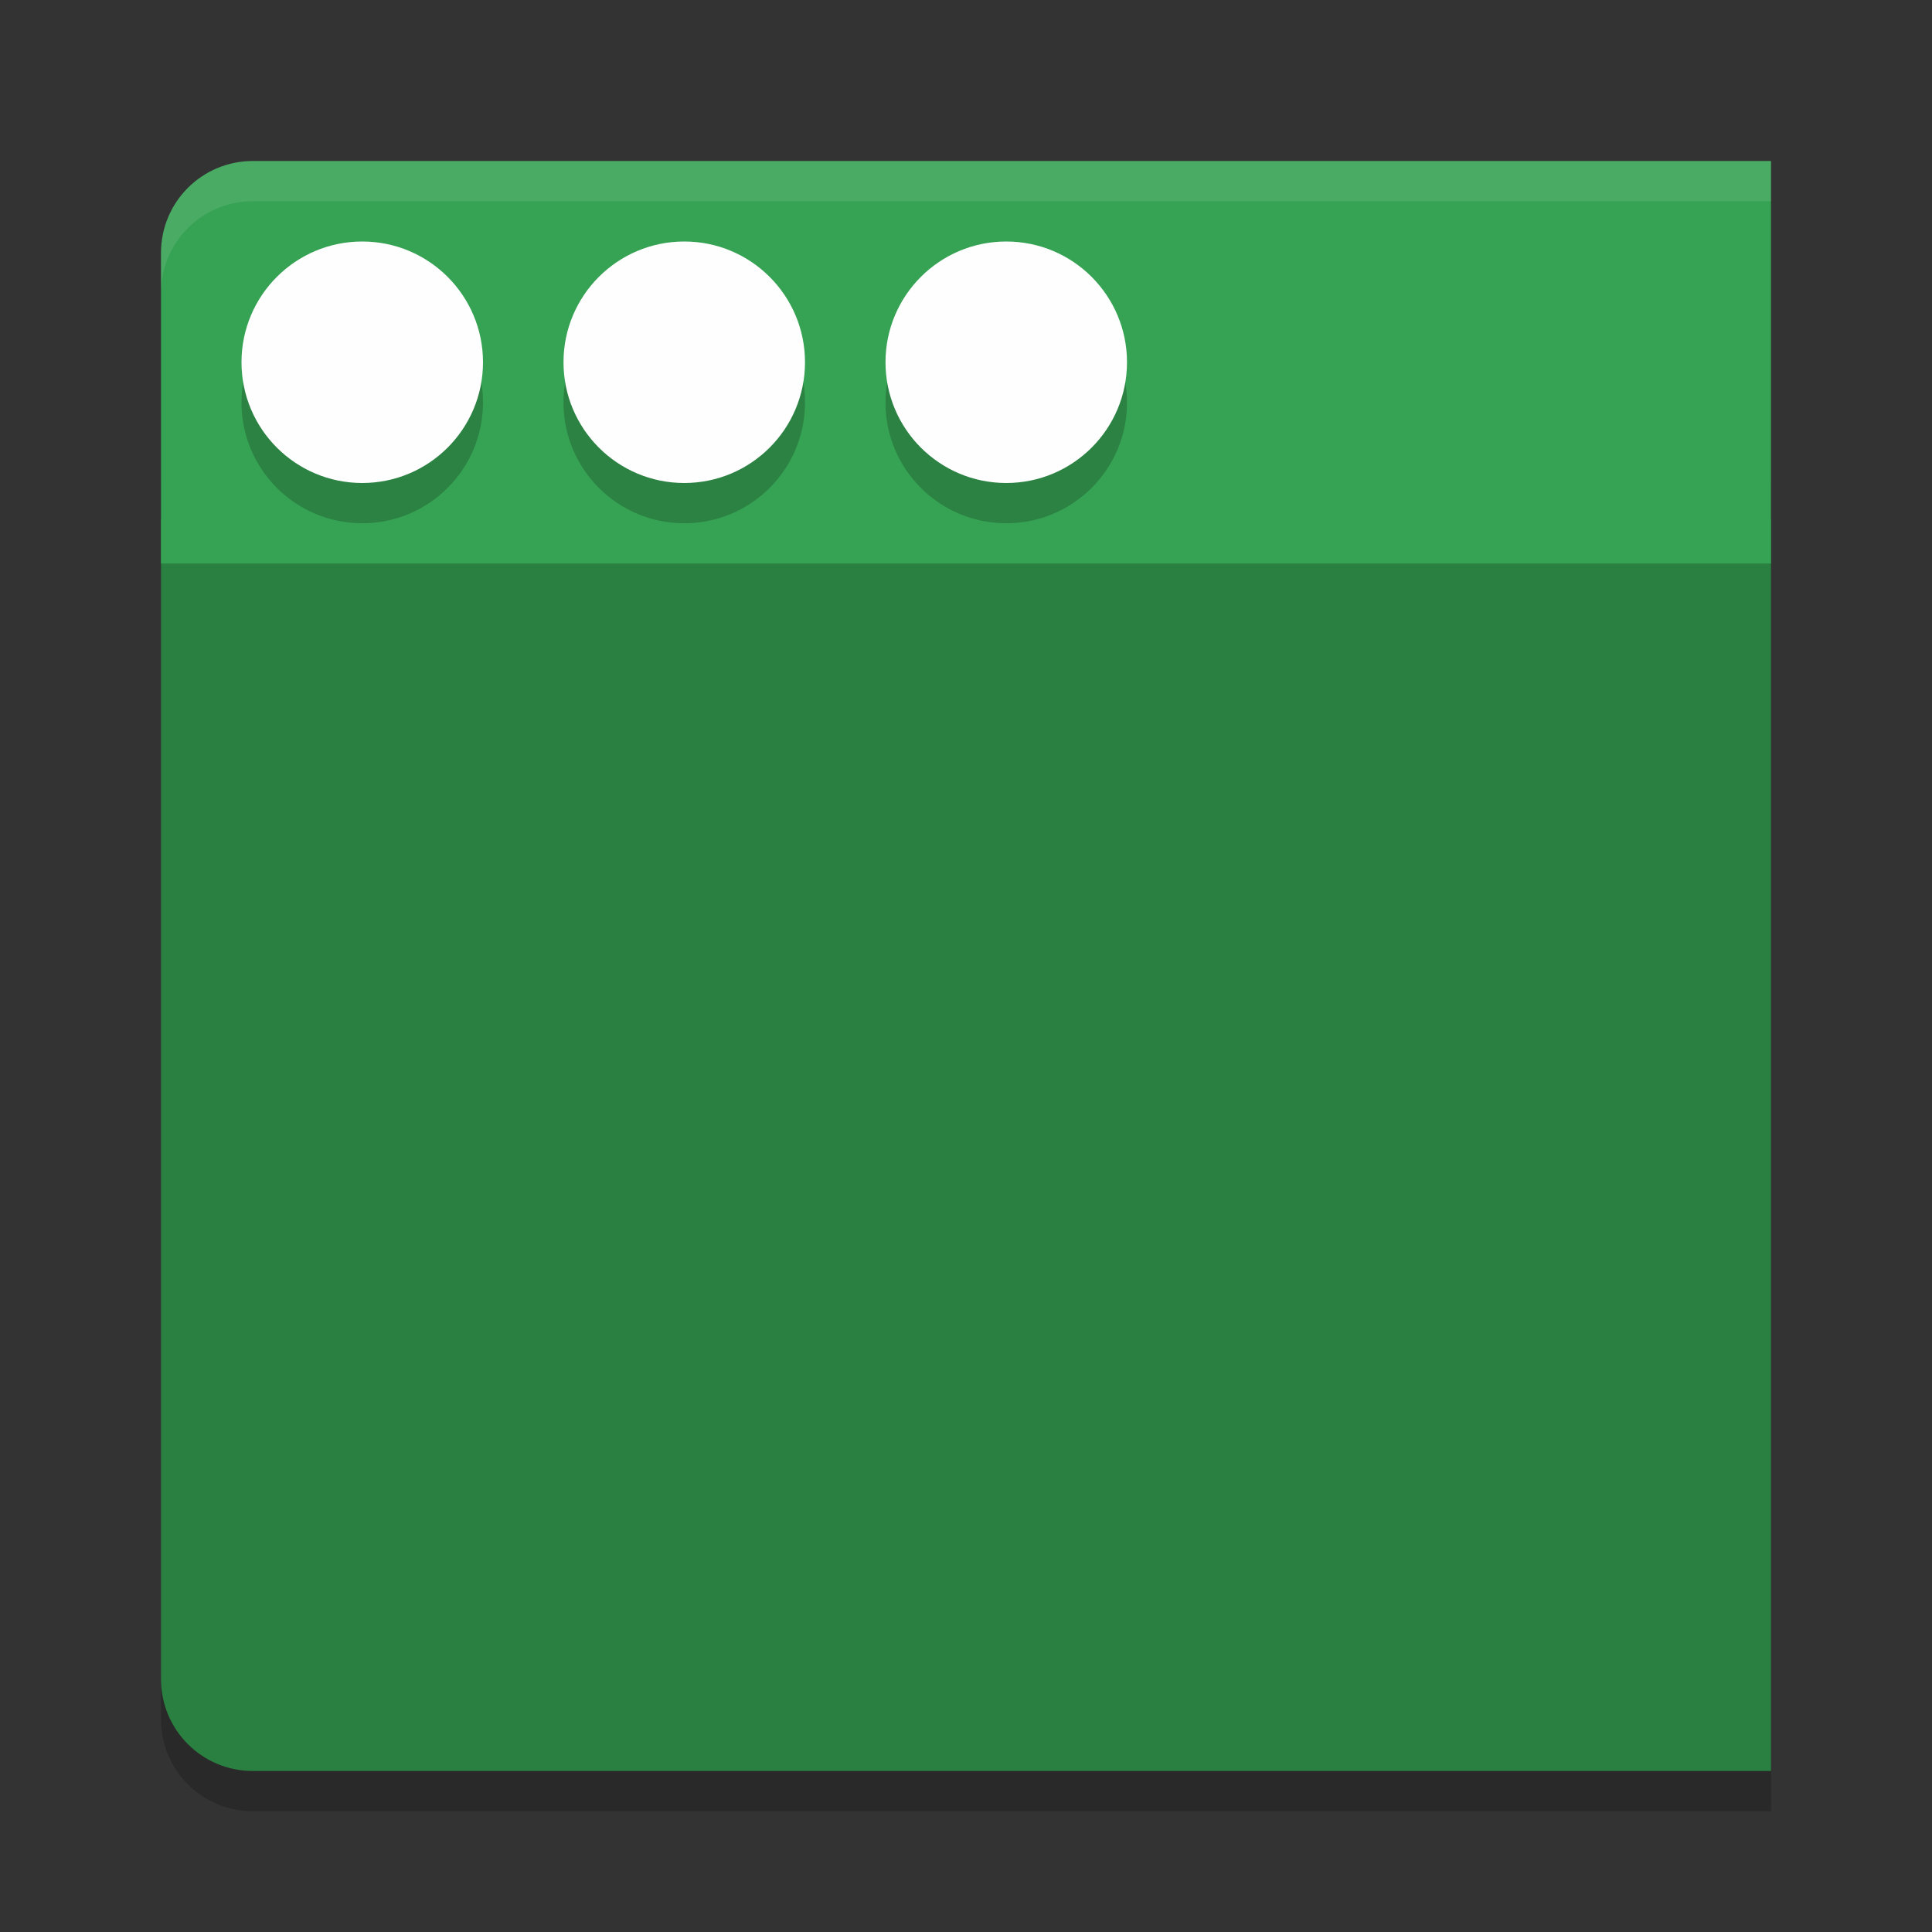 <?xml version="1.0" encoding="UTF-8" standalone="no"?>
<svg
   xmlns:dc="http://purl.org/dc/elements/1.1/"
   xmlns:cc="http://creativecommons.org/ns#"
   xmlns:rdf="http://www.w3.org/1999/02/22-rdf-syntax-ns#"
   xmlns:svg="http://www.w3.org/2000/svg"
   xmlns="http://www.w3.org/2000/svg"
   xmlns:sodipodi="http://sodipodi.sourceforge.net/DTD/sodipodi-0.dtd"
   xmlns:inkscape="http://www.inkscape.org/namespaces/inkscape"
   width="48"
   height="48"
   version="1"
   id="svg22"
   sodipodi:docname="preferences-desktop-theme-windowdecorations.svg"
   inkscape:version="0.92.5 (2060ec1f9f, 2020-04-08)">
  <rect width="100%" height="100%" fill="#333333" stroke="none"/>
  <defs
     id="defs26" />
  <sodipodi:namedview
     pagecolor="#fefefe"
     bordercolor="#33994e"
     borderopacity="1"
     objecttolerance="10"
     gridtolerance="10"
     guidetolerance="10"
     inkscape:pageopacity="0"
     inkscape:pageshadow="2"
     inkscape:window-width="640"
     inkscape:window-height="480"
     id="namedview24"
     showgrid="false"
     inkscape:zoom="4.9166667"
     inkscape:cx="-15.661017"
     inkscape:cy="24"
     inkscape:current-layer="svg22" />
  <path
     style="opacity:0.2"
     d="M 4,12 V 42.715 C 4,43.982 5.019,45 6.285,45 H 44 V 12 Z"
     id="path2" />
  <path
     style="fill:#2a8041;fill-opacity:1"
     d="M 4,12.9 V 41.715 C 4,42.982 5.019,44 6.285,44 H 44 V 12.9 Z"
     id="path4" />
  <path
     style="fill:#36a253"
     d="M 6.285,4 C 5.019,4 4,5.018 4,6.285 V 14 H 44 V 4 Z"
     id="path6" />
  <path
     style="opacity:0.1;fill:#fefefe"
     d="M 6.285,4 C 5.019,4 4,5.018 4,6.285 v 1 C 4,6.018 5.019,5 6.285,5 H 44 V 4 Z"
     id="path8" />
  <circle
     style="opacity:0.2"
     cx="9"
     cy="10"
     r="3"
     id="circle10" />
  <circle
     style="fill:#fefefe"
     cx="9"
     cy="9"
     r="3"
     id="circle12" />
  <circle
     style="opacity:0.2"
     cx="17"
     cy="10"
     r="3"
     id="circle14" />
  <circle
     style="fill:#fefefe"
     cx="17"
     cy="9"
     r="3"
     id="circle16" />
  <circle
     style="opacity:0.2"
     cx="25"
     cy="10"
     r="3"
     id="circle18" />
  <circle
     style="fill:#fefefe"
     cx="25"
     cy="9"
     r="3"
     id="circle20" />
</svg>
